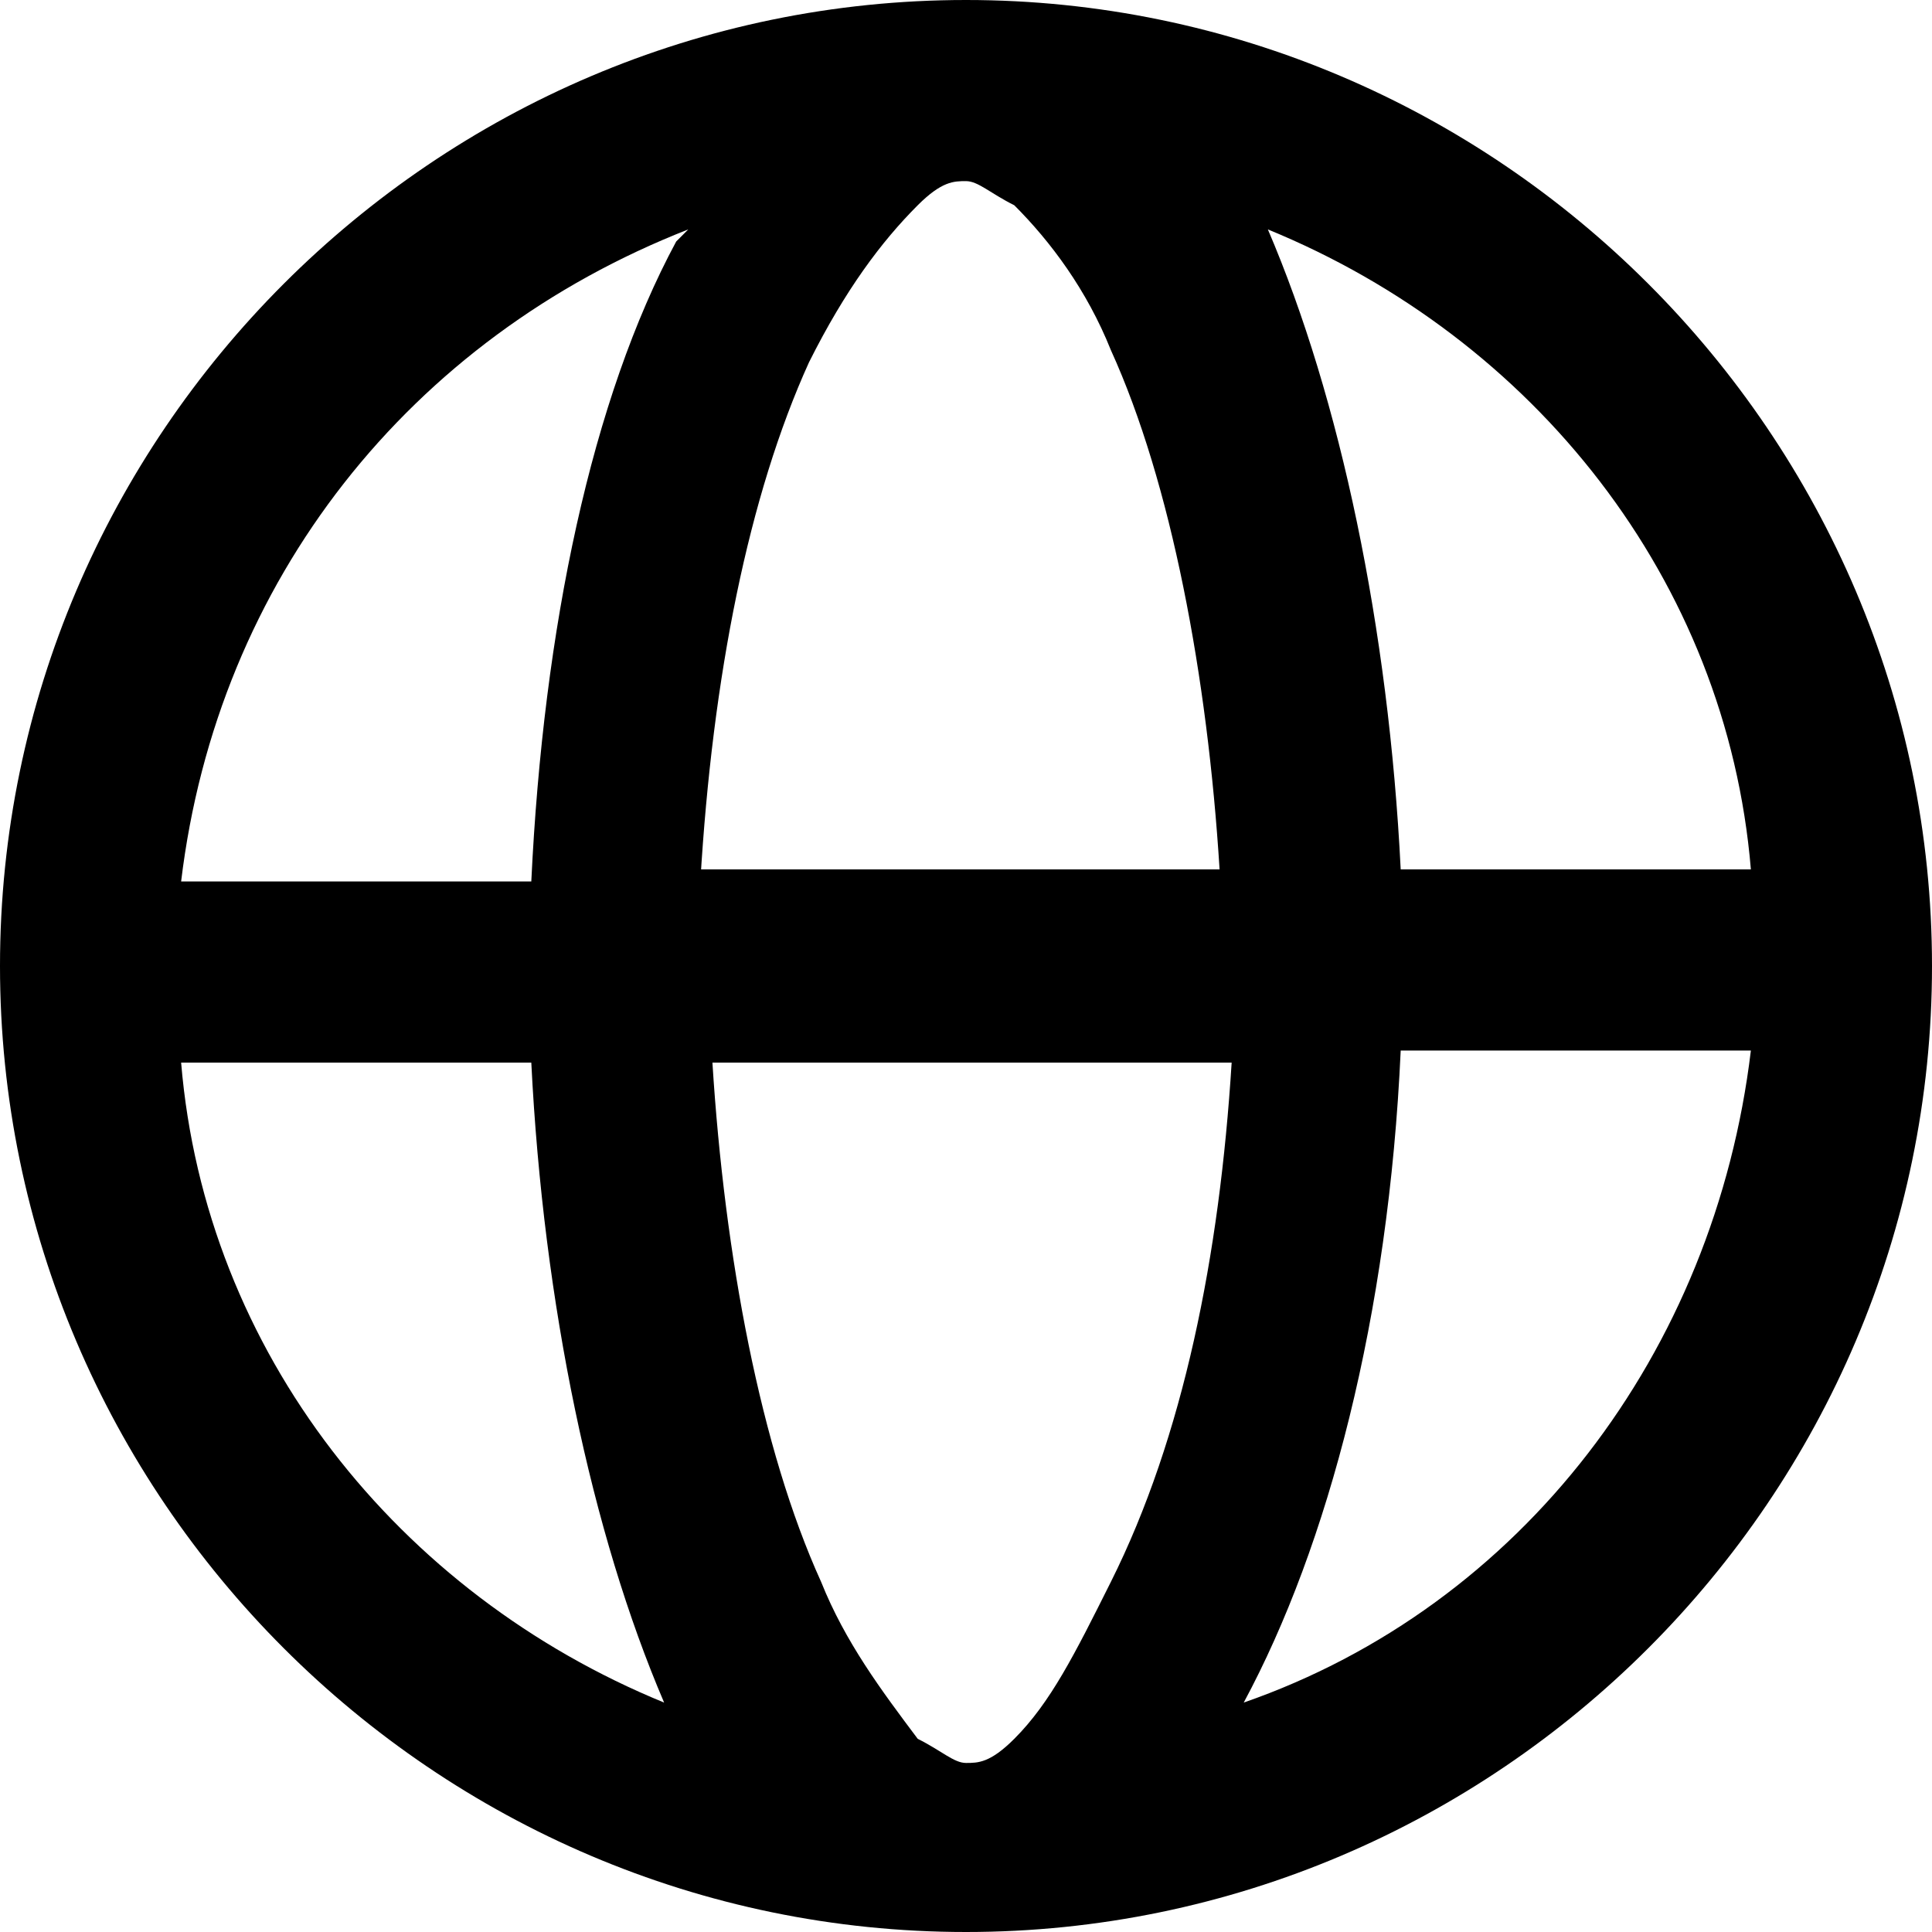 <?xml version="1.0" encoding="utf-8"?>
<!-- Generator: Adobe Illustrator 25.3.1, SVG Export Plug-In . SVG Version: 6.00 Build 0)  -->
<svg version="1.1" xmlns="http://www.w3.org/2000/svg" xmlns:xlink="http://www.w3.org/1999/xlink"
	 viewBox="0 0 16 16"  xml:space="preserve">
<path d="M8,0C3.6,0,0,3.6,0,8c0,4.4,3.6,8,8,8s8-3.6,8-8C16,3.6,12.4,0,8,0z M10.5,1.9c2.2,0.9,3.8,2.9,4,5.3h-2.9
	C11.5,5.2,11.1,3.3,10.5,1.9L10.5,1.9l-0.1,0L10.5,1.9z M5.5,14.1c-2.2-0.9-3.8-2.9-4-5.3h2.9C4.5,10.8,4.9,12.7,5.5,14.1l0.1,0
	L5.5,14.1z M5.7,1.9L5.7,1.9L5.6,2C4.9,3.3,4.5,5.2,4.4,7.3H1.5C1.8,4.8,3.4,2.8,5.7,1.9L5.7,1.9L5.7,1.9L5.7,1.9z M9.2,13.1
	c-0.3,0.6-0.5,1-0.8,1.3c-0.2,0.2-0.3,0.2-0.4,0.2s-0.2-0.1-0.4-0.2C7.3,14,7,13.6,6.8,13.1c-0.5-1.1-0.8-2.7-0.9-4.3h0v0
	c0,0,0,0,0,0h4.3C10.1,10.4,9.8,11.9,9.2,13.1z M5.8,7.3c0.1-1.7,0.4-3.2,0.9-4.3C7,2.4,7.3,2,7.6,1.7C7.8,1.5,7.9,1.5,8,1.5l0,0
	c0.1,0,0.2,0.1,0.4,0.2C8.7,2,9,2.4,9.2,2.9c0.5,1.1,0.8,2.7,0.9,4.3H5.8z M10.3,14.1c0.7-1.3,1.2-3.2,1.3-5.4h2.9
	C14.2,11.2,12.6,13.3,10.3,14.1z M5.7,1.9L5.7,1.9L5.7,1.9L5.7,1.9z M5.8,8.7C5.8,8.7,5.8,8.7,5.8,8.7L5.8,8.7L5.8,8.7z"/>
</svg>
